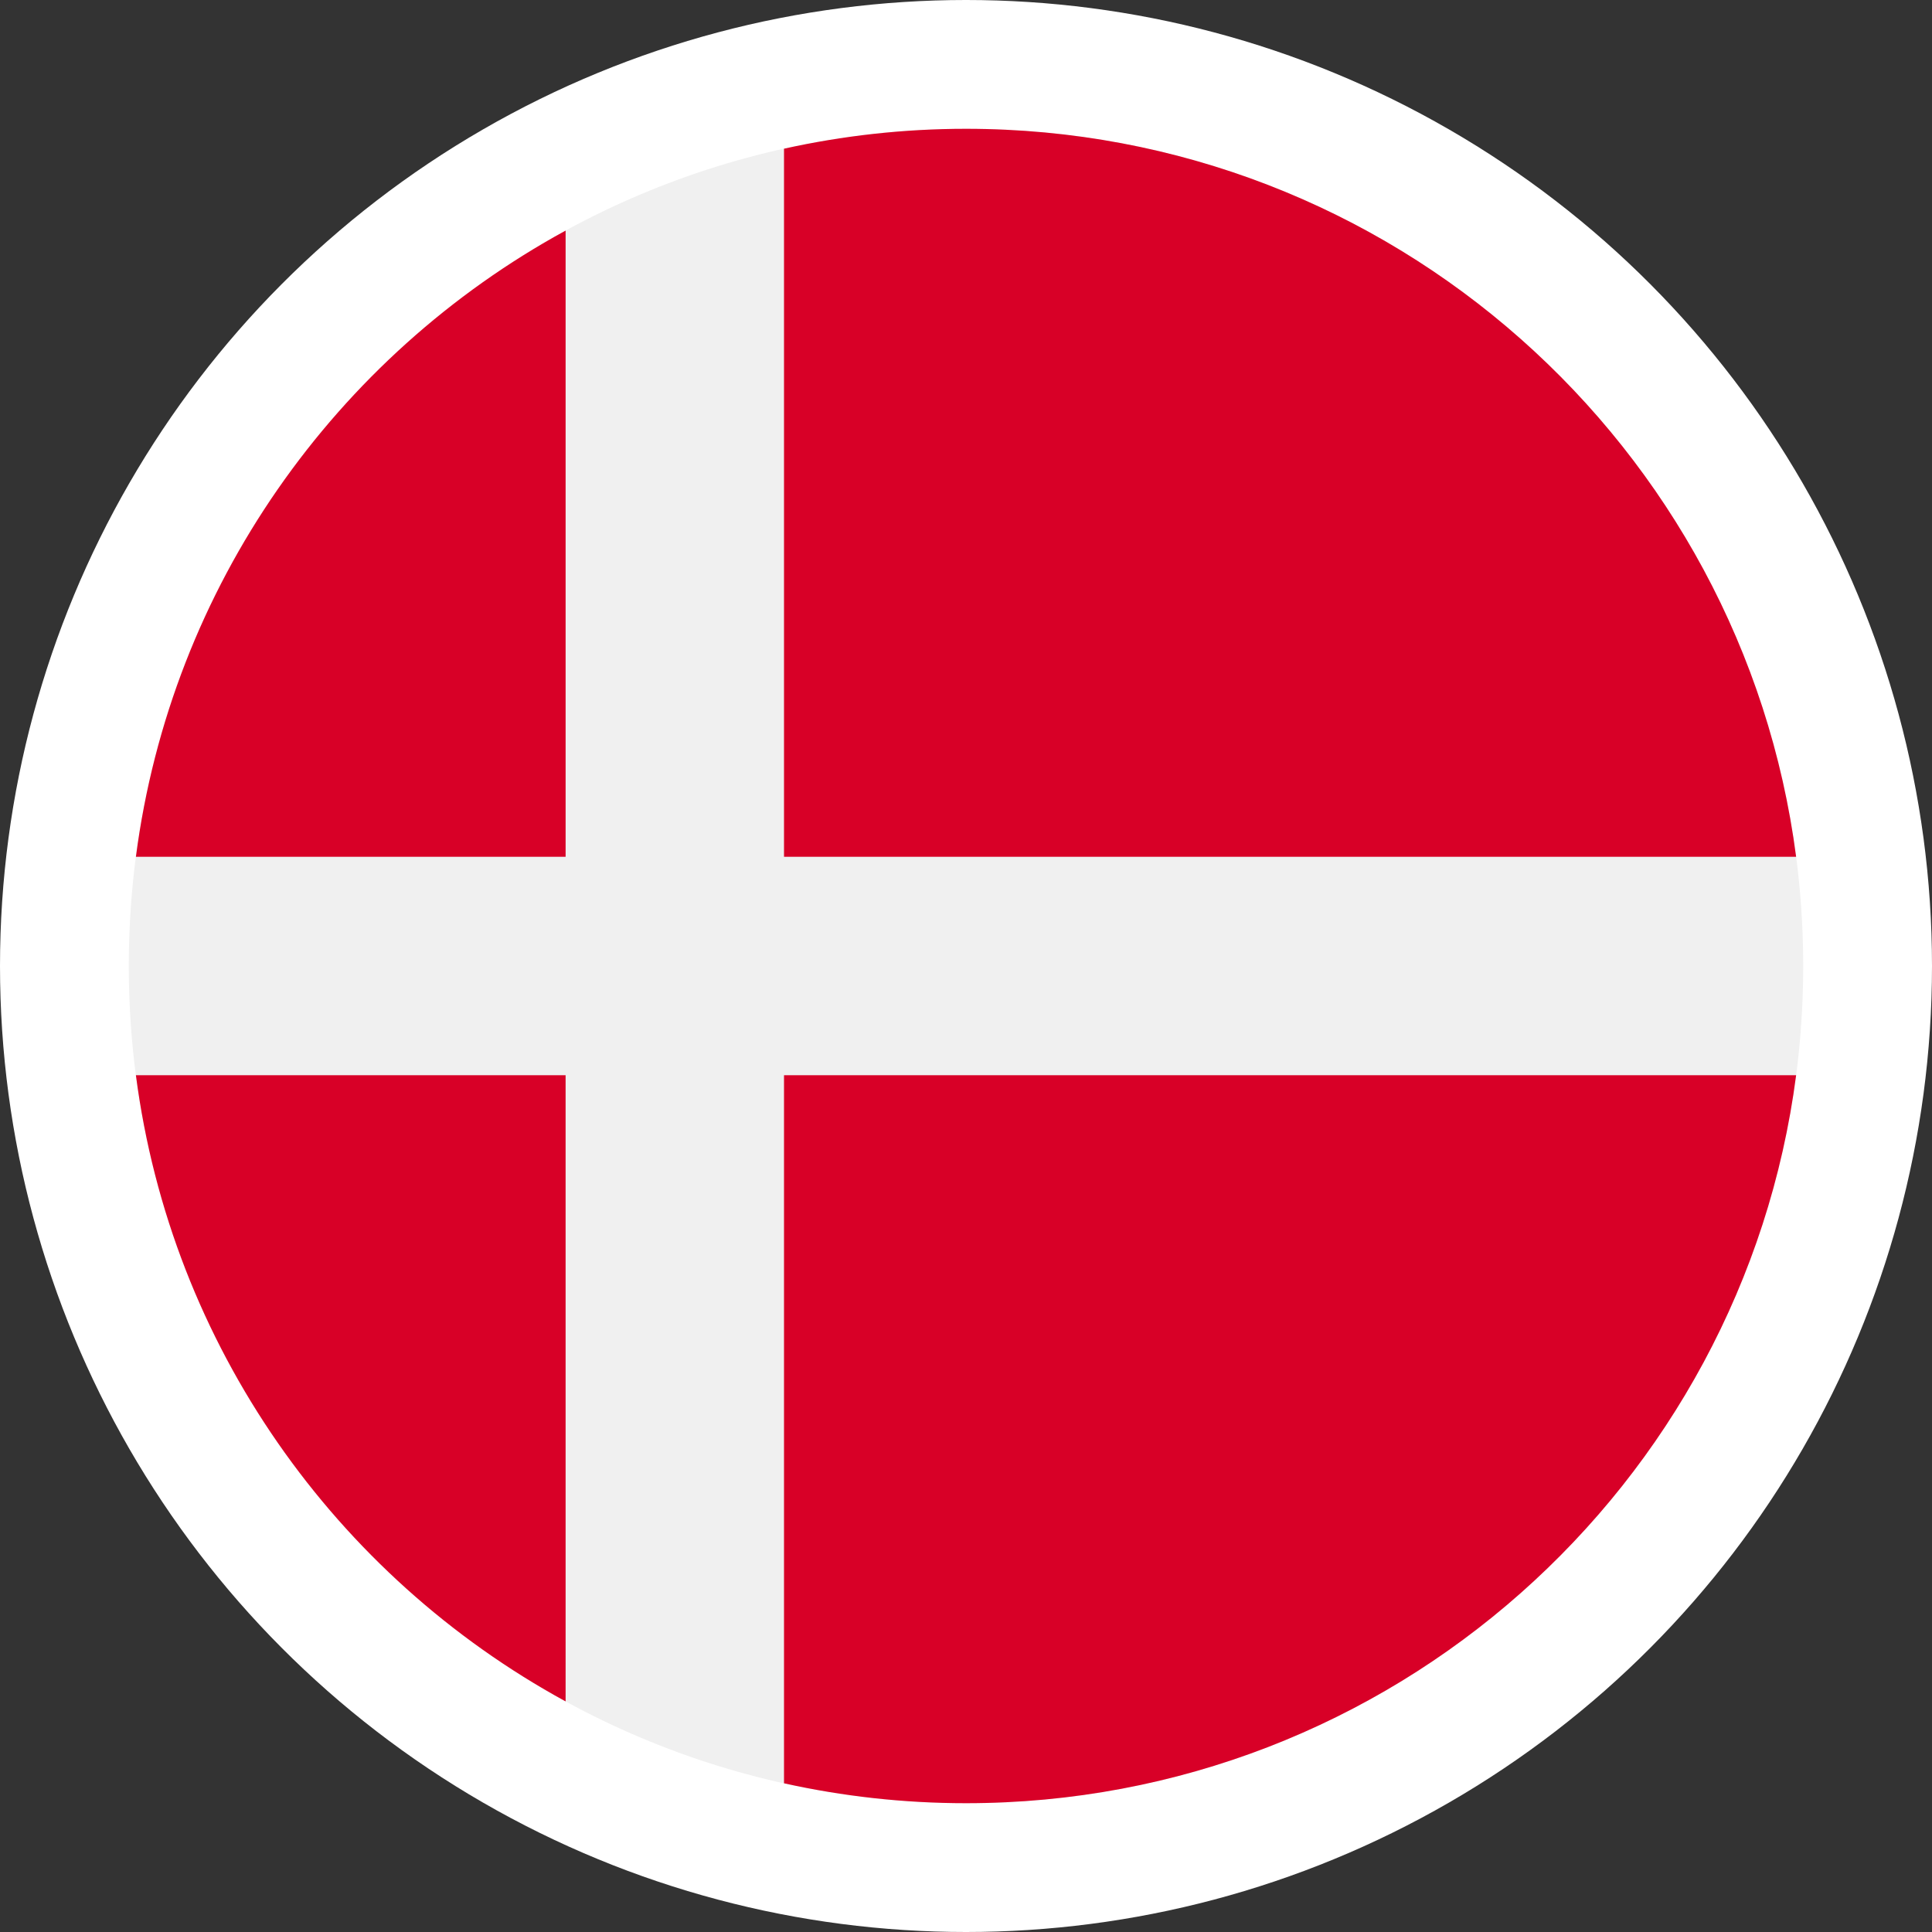 <svg width="150" height="150" viewBox="0 0 150 150" fill="none" xmlns="http://www.w3.org/2000/svg">
<rect x="0" y="0" width="150" height="150" fill="#333333" stroke="none"/>
<circle cx="75" cy="75" r="75" fill="white"/>
<g clip-path="url(#clip0_3612_4954)">
<path d="M75 140C110.899 140 140 110.899 140 75C140 39.102 110.899 10 75 10C39.102 10 10 39.102 10 75C10 110.899 39.102 140 75 140Z" fill="#F0F0F0"/>
<path d="M60.871 66.522H139.451C135.297 34.629 108.026 10 75.001 10C70.148 10 65.421 10.537 60.871 11.545V66.522H60.871Z" fill="#D80027"/>
<path d="M43.914 66.522V17.903C26.066 27.642 13.289 45.504 10.551 66.522H43.914V66.522Z" fill="#D80027"/>
<path d="M43.913 83.478H10.551C13.289 104.496 26.066 122.359 43.914 132.097L43.913 83.478Z" fill="#D80027"/>
<path d="M60.871 83.479V138.455C65.421 139.464 70.148 140 75.001 140C108.026 140 135.297 115.371 139.451 83.478H60.871V83.479Z" fill="#D80027"/>
</g>
<defs>
<clipPath id="clip0_3612_4954">
<rect width="130" height="130" fill="white" transform="translate(10 10)"/>
</clipPath>
</defs>
</svg>
